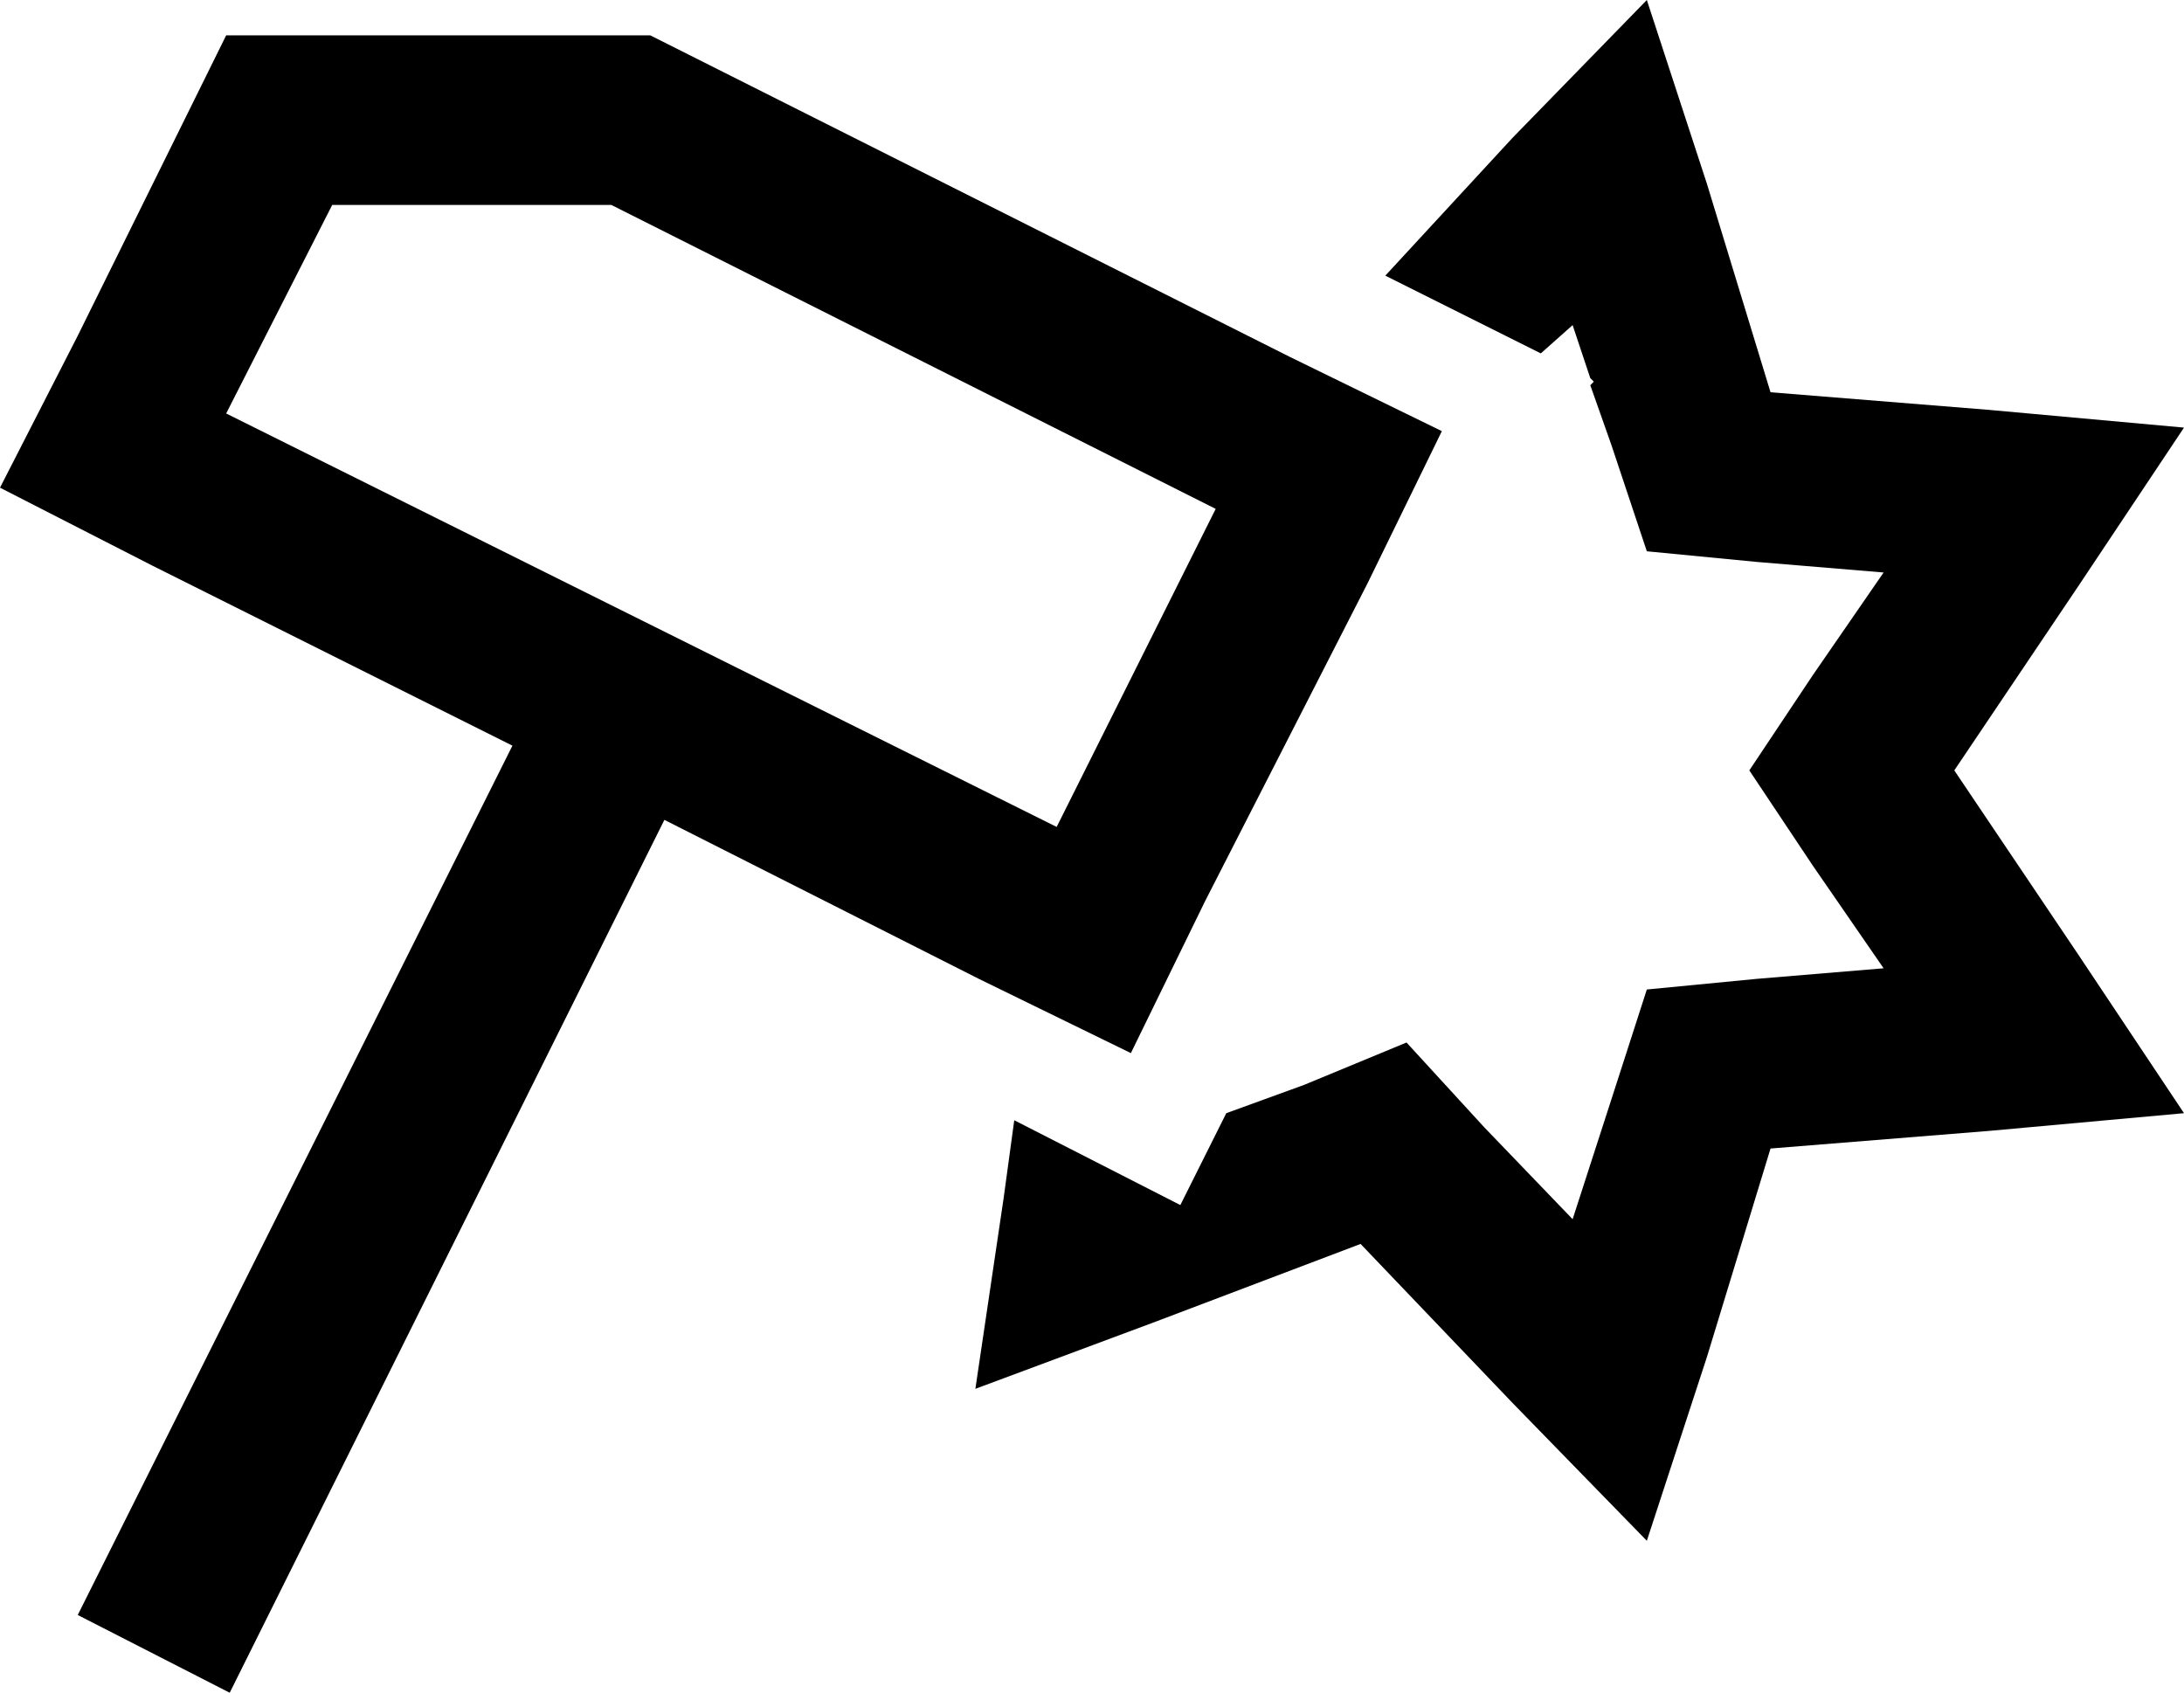 <svg xmlns="http://www.w3.org/2000/svg" viewBox="0 0 618 479">
  <path d="M 284 339 L 287 317 L 284 339 L 287 317 L 334 341 L 334 341 L 347 315 L 347 315 L 369 307 L 369 307 L 398 295 L 398 295 L 420 319 L 420 319 L 445 345 L 445 345 L 456 311 L 456 311 L 466 280 L 466 280 L 497 277 L 497 277 L 533 274 L 533 274 L 513 245 L 513 245 L 495 218 L 495 218 L 513 191 L 513 191 L 533 162 L 533 162 L 497 159 L 497 159 L 466 156 L 466 156 L 456 126 L 456 126 L 450 109 L 450 109 L 451 108 L 451 108 L 450 107 L 450 107 L 445 92 L 445 92 L 436 100 L 436 100 L 392 78 L 392 78 L 428 39 L 428 39 L 466 0 L 466 0 L 483 52 L 483 52 L 501 111 L 501 111 L 563 116 L 563 116 L 618 121 L 618 121 L 588 166 L 588 166 L 553 218 L 553 218 L 588 270 L 588 270 L 618 315 L 618 315 L 563 320 L 563 320 L 501 325 L 501 325 L 483 384 L 483 384 L 466 436 L 466 436 L 428 397 L 428 397 L 385 352 L 385 352 L 327 374 L 327 374 L 276 393 L 276 393 L 284 339 L 284 339 Z M 64 117 L 299 234 L 64 117 L 299 234 L 344 144 L 344 144 L 173 58 L 173 58 L 94 58 L 94 58 L 64 117 L 64 117 Z M 43 160 L 0 138 L 43 160 L 0 138 L 22 95 L 22 95 L 64 10 L 64 10 L 184 10 L 184 10 L 365 101 L 365 101 L 408 122 L 408 122 L 387 165 L 387 165 L 341 255 L 341 255 L 320 298 L 320 298 L 277 277 L 277 277 L 188 232 L 188 232 L 65 479 L 65 479 L 22 457 L 22 457 L 145 211 L 145 211 L 43 160 L 43 160 Z" />
</svg>